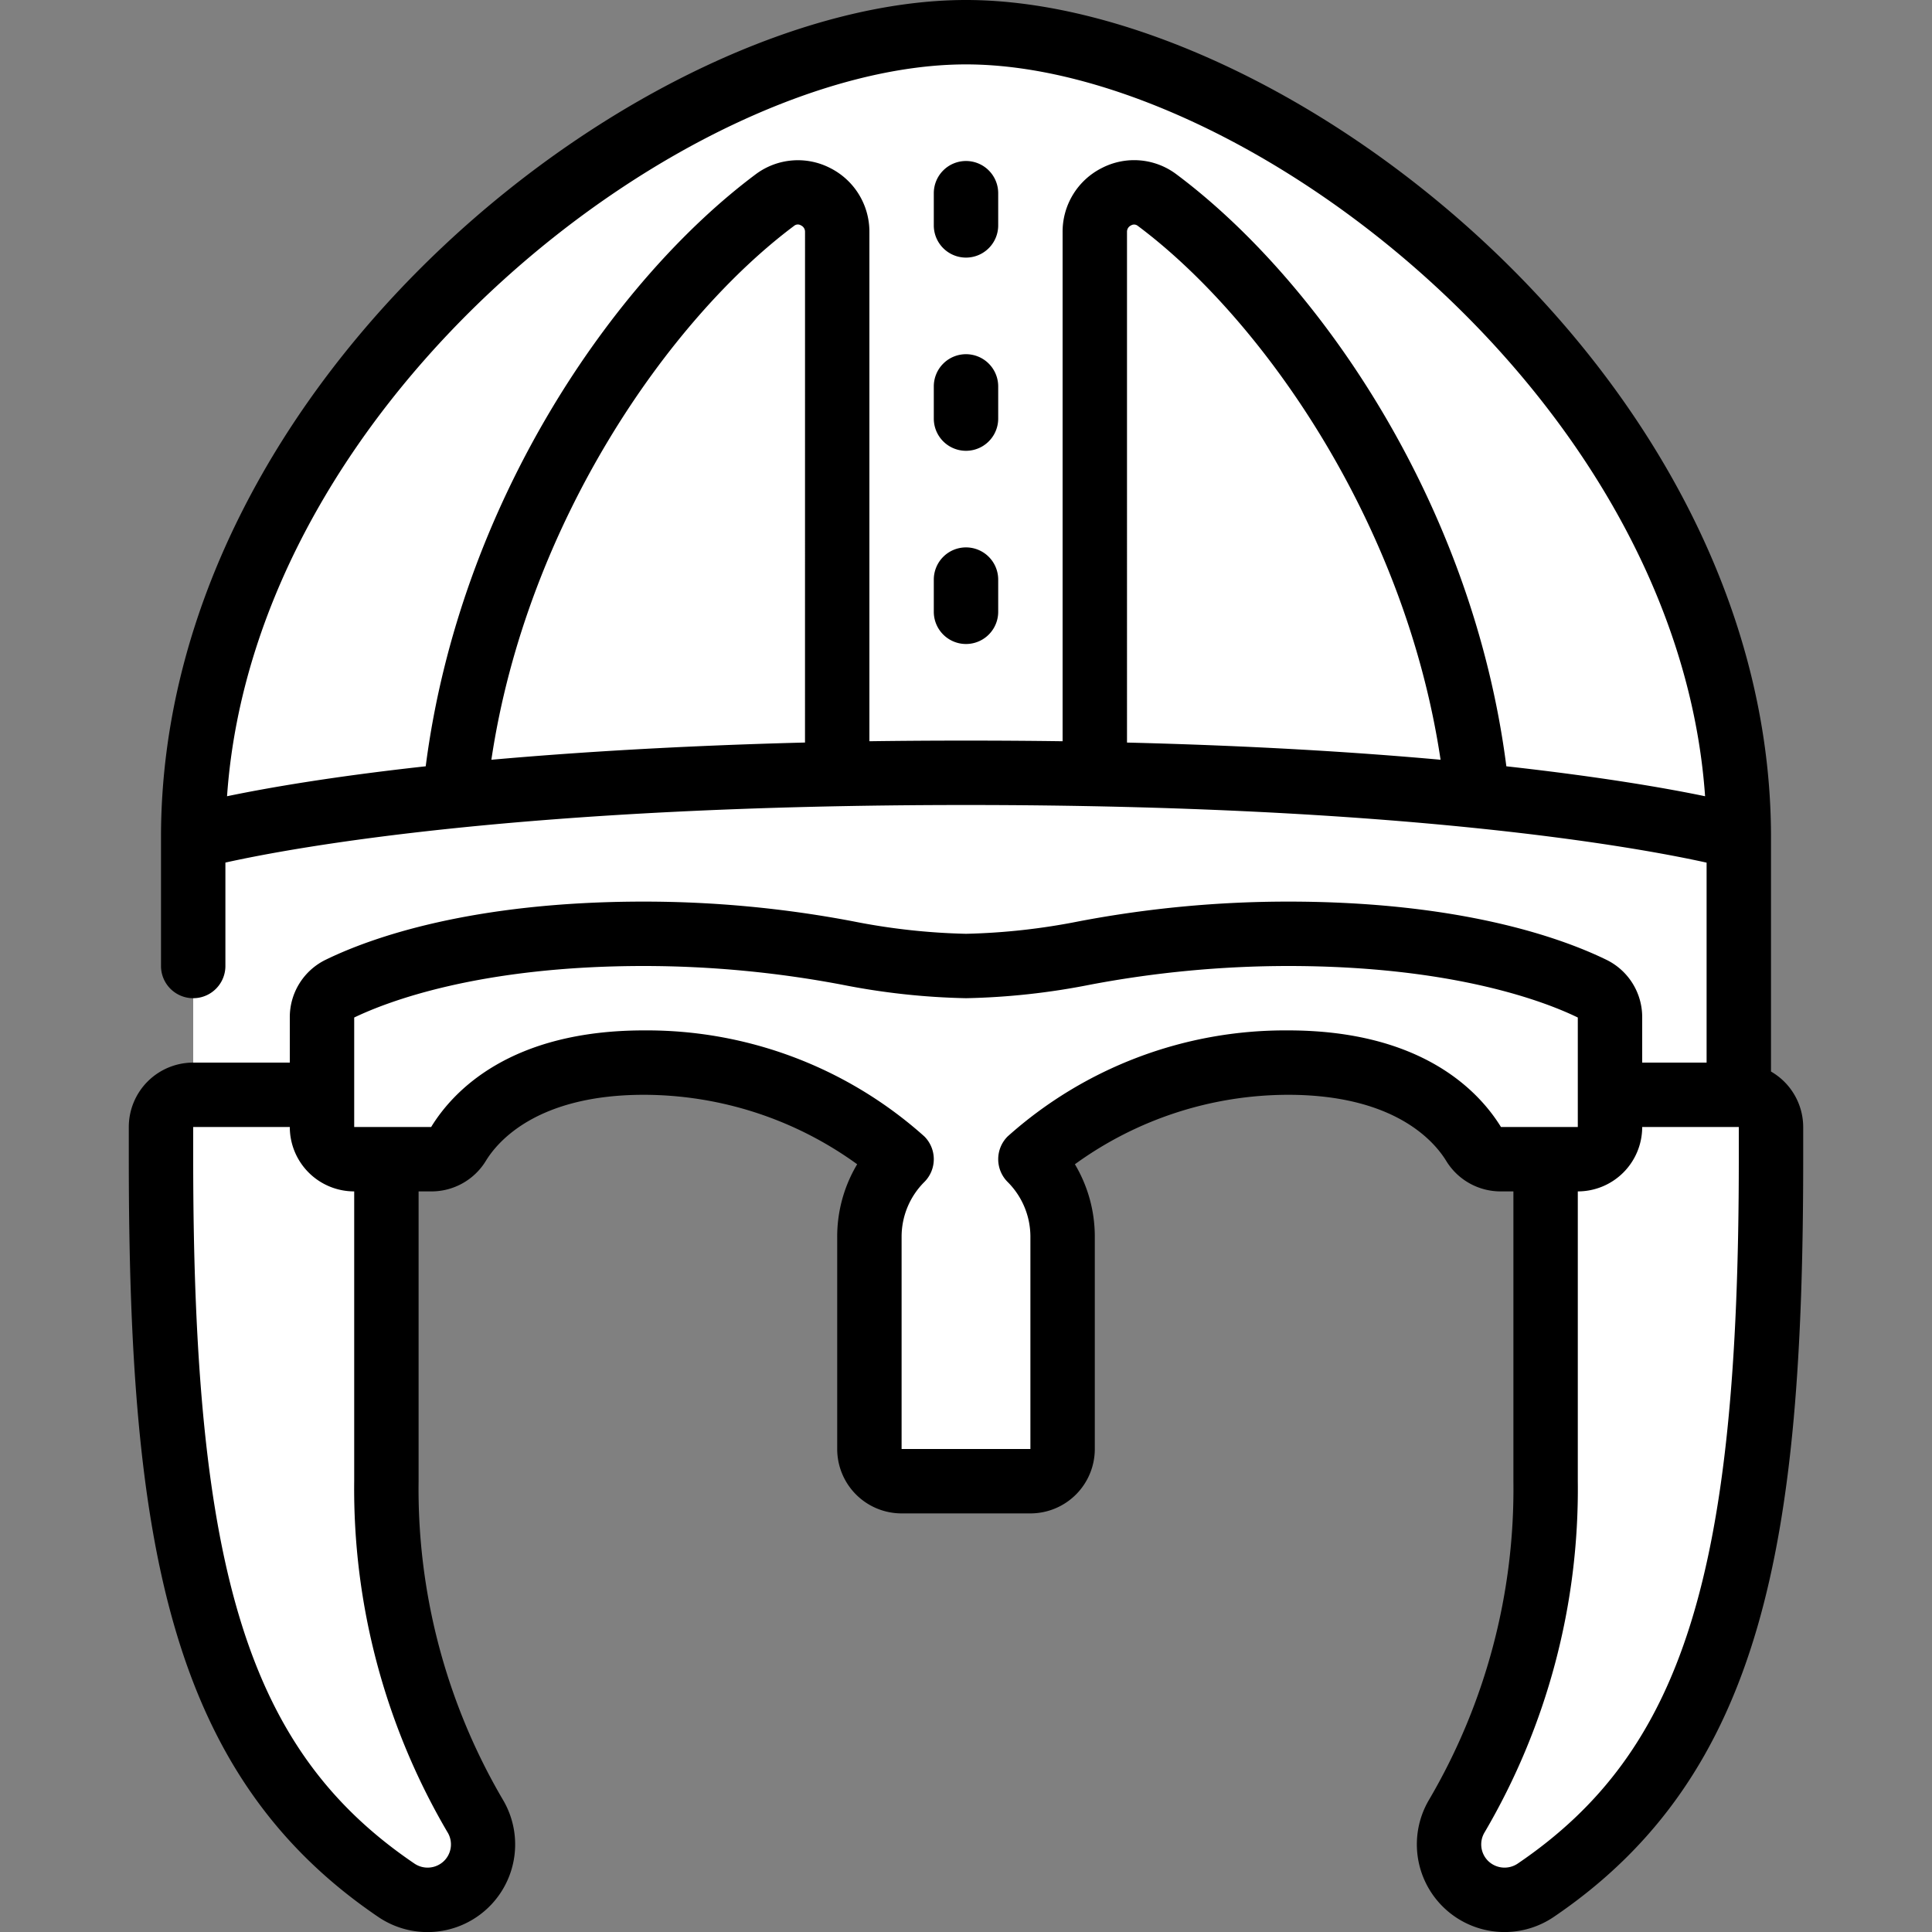 <svg xmlns="http://www.w3.org/2000/svg" version="1.1" width="45" height="45" x="0" y="0" viewBox="0 0 60 60" style="" xml:space="preserve"><rect x="0" y="0" width="60" height="60" fill="#808080" stroke="none"/><path fill="#ffffff" d="M54 26H6C6 12 21 1 30 1s24 11 24 25z" opacity="1" data-original="#b6bbbc"/><path fill="#ffffff" d="M34 24.04V7.2a1.218 1.218 0 011.93-.99c4.61 3.44 9.2 10.64 9.96 18.5zm-19.89.67c.76-7.86 5.35-15.06 9.96-18.5A1.218 1.218 0 0126 7.2v16.84z" opacity="1" data-original="#a1a7a8"/><path fill="#ffffff" d="M54 26v9h-6l-5.48-3.97h-26L12 35H6v-9s7-2 24-2 24 2 24 2z" opacity="1" data-original="#cfd2d3"/><path fill="#ffffff" d="M6 34a1 1 0 00-1 1v1c0 12.2 1.41 18.7 7.306 22.7a1.73 1.73 0 002.194-.2 1.715 1.715 0 00.255-2.1A20.01 20.01 0 0112 46V34zm48 0a1 1 0 011 1v1c0 12.2-1.41 18.7-7.306 22.7a1.73 1.73 0 01-2.194-.2 1.715 1.715 0 01-.255-2.1A20.01 20.01 0 0048 46V34z" opacity="1" data-original="#f2bc35"/><path fill="#ffffff" d="M30 30c3 0 5-1 10-1 5.277 0 8.28 1.136 9.44 1.7a.993.993 0 01.56.9V35a1 1 0 01-1 1h-2.39a.992.992 0 01-.848-.474C45.244 34.68 43.742 33 40 33a11.978 11.978 0 00-8 3 3.415 3.415 0 011 2.414V45a1 1 0 01-1 1h-4a1 1 0 01-1-1v-6.586A3.415 3.415 0 0128 36a11.978 11.978 0 00-8-3c-3.742 0-5.244 1.68-5.762 2.526a.992.992 0 01-.85.474H11a1 1 0 01-1-1v-3.4a.993.993 0 01.56-.9c1.16-.56 4.163-1.7 9.44-1.7 5 0 7 1 10 1z" opacity="1" data-original="#d3a02d"/><g fill="#373737"><path d="M44.39 55.877a2.723 2.723 0 003.866 3.653C54.766 55.112 56 47.852 56 36v-1a1.993 1.993 0 00-1-1.722V26C55 11.647 39.872 0 30 0S5 11.647 5 26v4a1 1 0 002 0v-3.212C9.16 26.308 16.31 25 30 25c13.65 0 20.833 1.31 23 1.79V33h-2v-1.4a1.98 1.98 0 00-1.126-1.8c-1.39-.675-4.52-1.8-9.874-1.8a34.754 34.754 0 00-6.48.61A20.253 20.253 0 0130 29a20.253 20.253 0 01-3.52-.39A34.754 34.754 0 0020 28c-5.354 0-8.485 1.125-9.873 1.8A1.982 1.982 0 009 31.6V33H6a2 2 0 00-2 2v1c0 11.852 1.234 19.112 7.744 23.53a2.722 2.722 0 003.865-3.653A19.064 19.064 0 0113 46v-9h.39a1.978 1.978 0 001.7-.95C15.467 35.433 16.7 34 20 34a11.31 11.31 0 016.62 2.157A4.38 4.38 0 0026 38.414V45a2 2 0 002 2h4a2 2 0 002-2v-6.586a4.39 4.39 0 00-.618-2.257A11.3 11.3 0 0140 34c3.3 0 4.532 1.434 4.91 2.047a1.978 1.978 0 001.7.953H47v9a19.064 19.064 0 01-2.61 9.877zM25 23.06c-3.875.1-7.1.3-9.74.535 1.1-7.377 5.547-13.7 9.4-16.58A.182.182 0 0124.875 7a.216.216 0 01.126.2zm2-.04V7.2a2.212 2.212 0 00-1.225-1.985 2.188 2.188 0 00-2.3.193c-4.414 3.294-9.2 10.2-10.254 18.39-2.966.326-4.982.683-6.17.93C7.92 12.276 21.417 2 30 2s22.08 10.276 22.953 22.728c-1.19-.247-3.205-.6-6.172-.93-1.05-8.187-5.84-15.1-10.257-18.393a2.183 2.183 0 00-2.3-.19A2.212 2.212 0 0033 7.2v15.82Q31.554 23 30 23t-3 .02zm17.74.575c-2.637-.238-5.865-.438-9.74-.534V7.2a.216.216 0 01.126-.2.182.182 0 01.206.012c3.86 2.88 8.307 9.206 9.407 16.588zM13.9 56.905a.722.722 0 01-.105.883.73.73 0 01-.923.088C7.732 54.39 6 48.87 6 36v-1h3a2 2 0 002 2v9a21.053 21.053 0 002.9 10.906zM40 32a12.924 12.924 0 00-8.707 3.293 1 1 0 000 1.414A2.4 2.4 0 0132 38.414V45h-4v-6.586a2.4 2.4 0 01.707-1.707 1 1 0 000-1.414A12.924 12.924 0 0020 32c-4.15 0-5.925 1.88-6.61 3H11v-3.4c1-.48 3.863-1.6 9.005-1.6a33.174 33.174 0 016.143.58A21.985 21.985 0 0030 31a21.985 21.985 0 003.857-.42A33.174 33.174 0 0140 30c5.142 0 8.01 1.117 9 1.6V35h-2.386c-.69-1.12-2.465-3-6.614-3zm11 3h3v1c0 12.87-1.732 18.39-6.867 21.876a.73.73 0 01-.923-.088.722.722 0 01-.105-.882A21.053 21.053 0 0049 46v-9a2 2 0 002-2z" fill="#000000" opacity="1" data-original="#373737"/><path d="M30 17a1 1 0 00-1 1v1a1 1 0 002 0v-1a1 1 0 00-1-1zm0-6a1 1 0 00-1 1v1a1 1 0 002 0v-1a1 1 0 00-1-1zm0-6a1 1 0 00-1 1v1a1 1 0 002 0V6a1 1 0 00-1-1z" fill="#000000" opacity="1" data-original="#373737"/></g></svg>